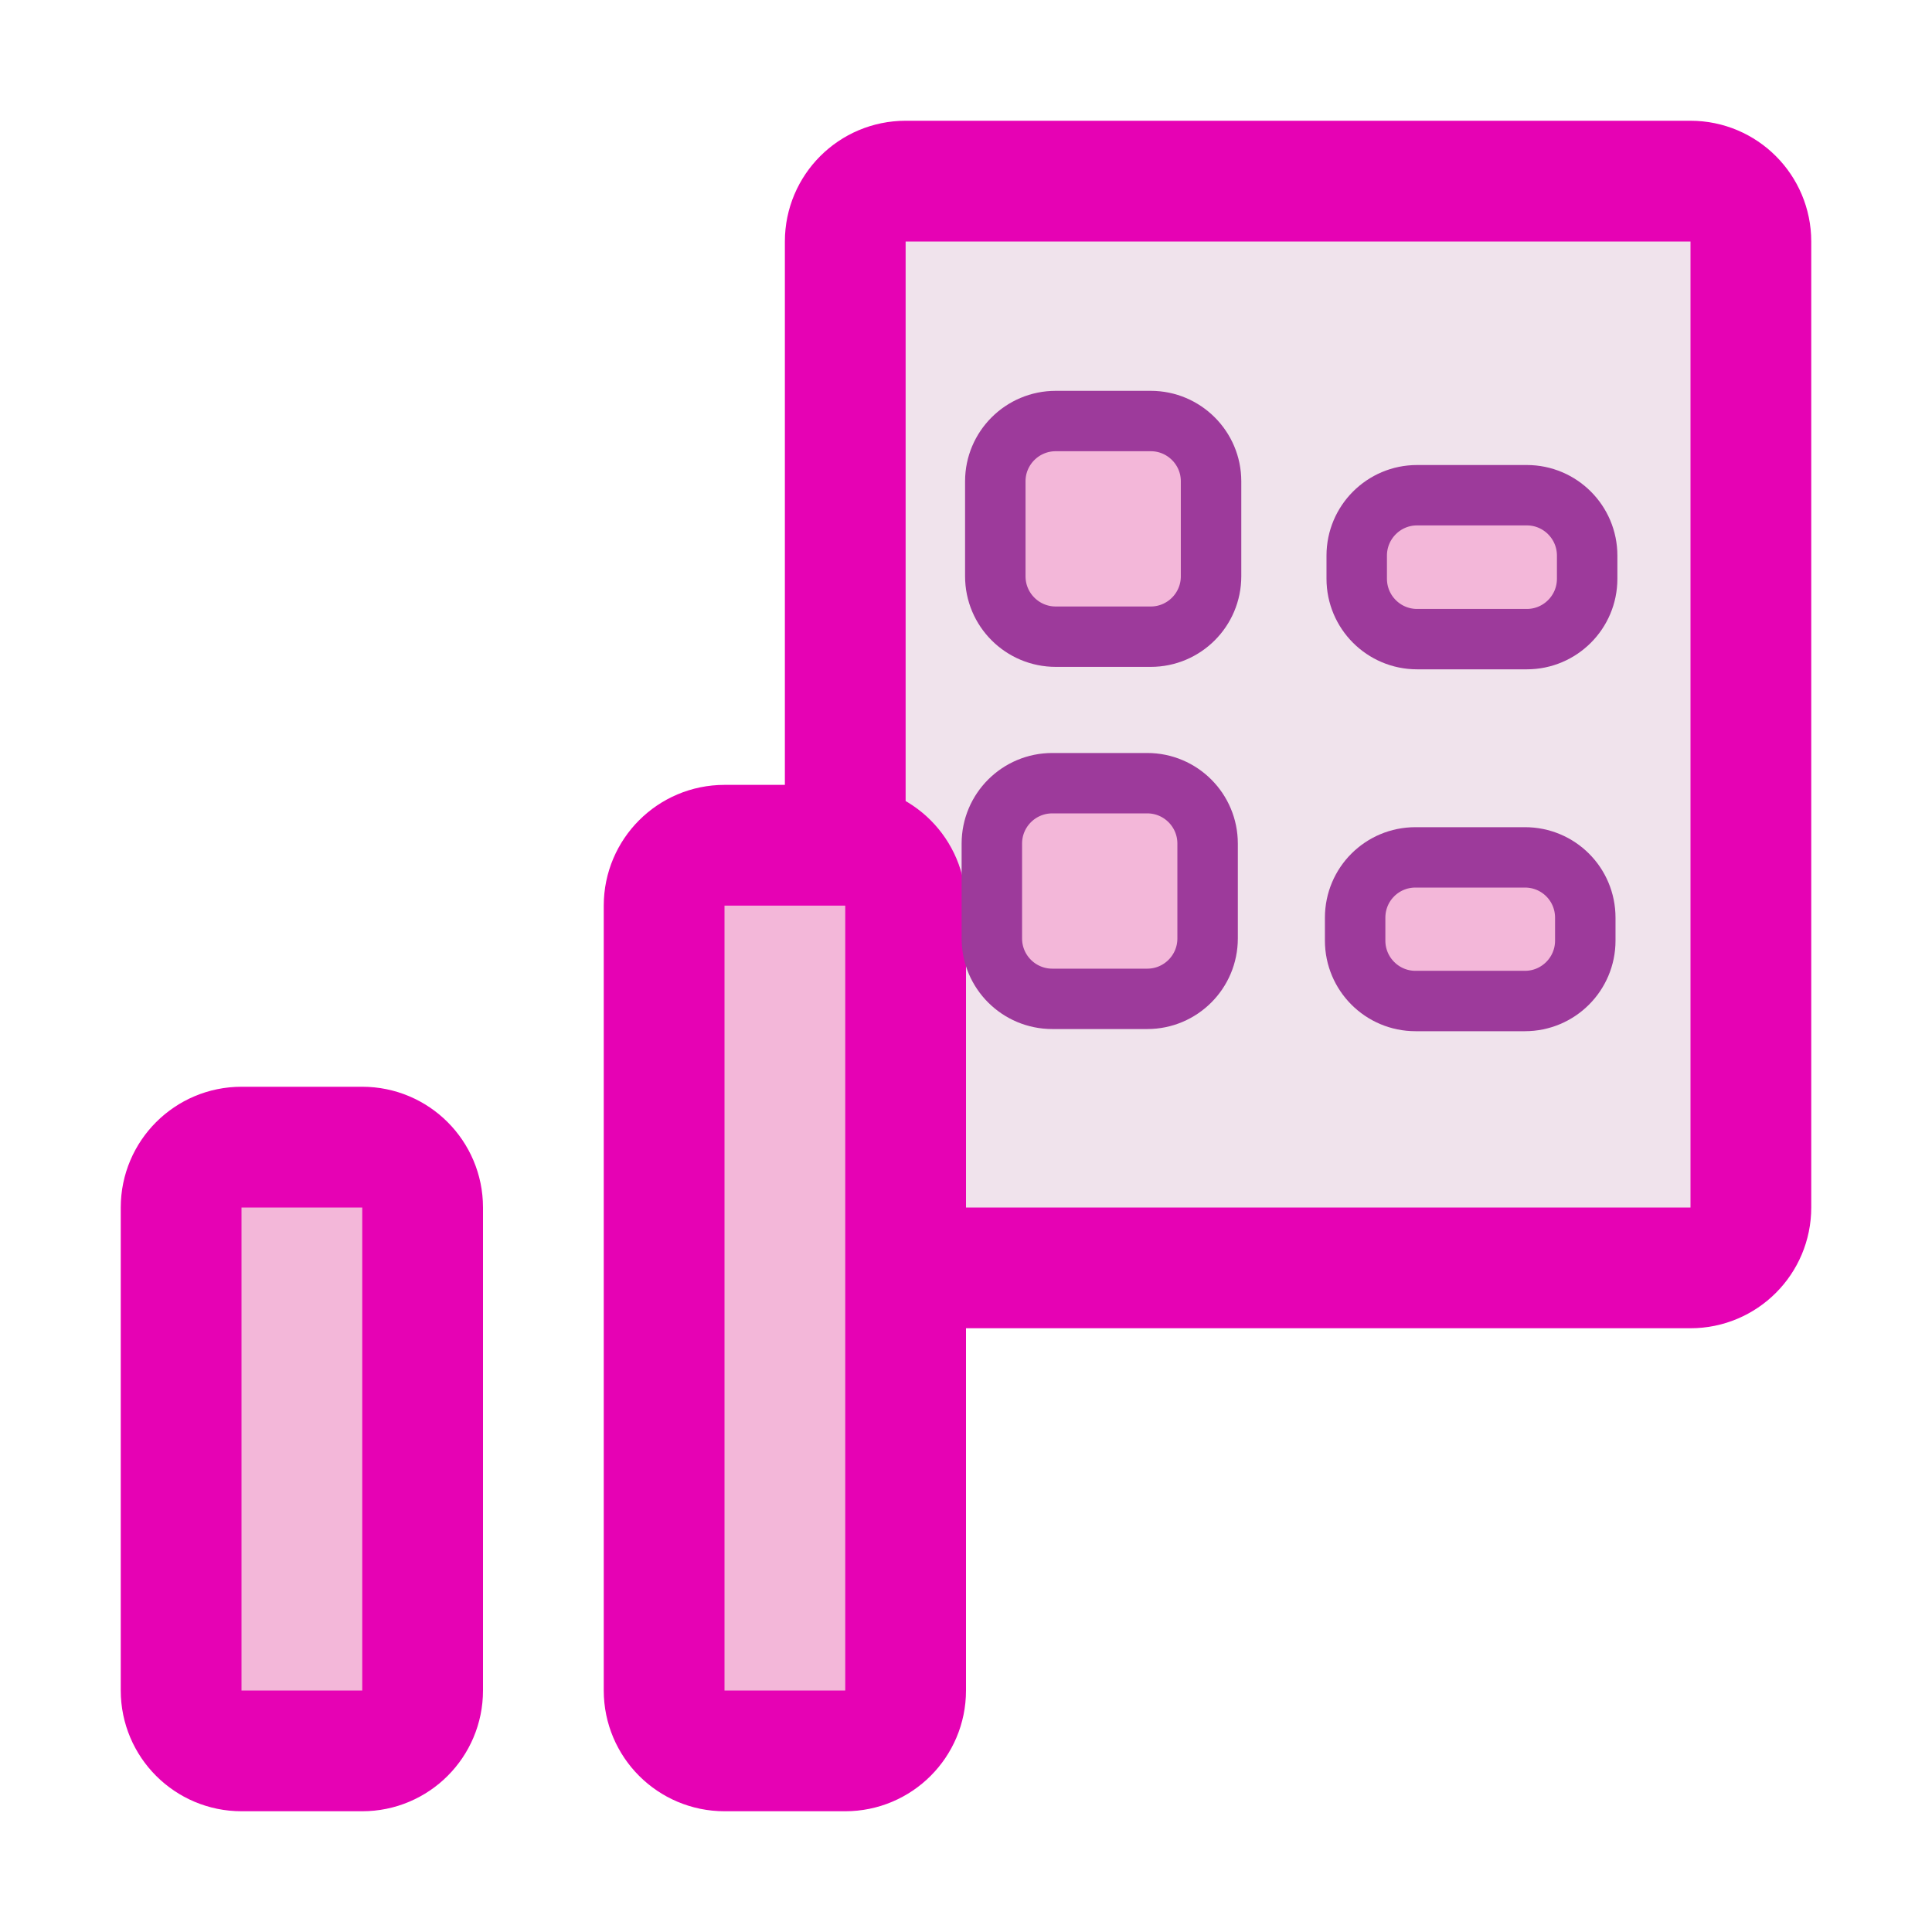 <?xml version="1.0" encoding="UTF-8"?>
<svg xmlns="http://www.w3.org/2000/svg" xmlns:xlink="http://www.w3.org/1999/xlink" width="24px" height="24px" viewBox="0 0 24 24" version="1.1">
<g id="surface1">
<path style="fill-rule:evenodd;fill:rgb(95.294%,71.765%,85.098%);fill-opacity:1;stroke-width:1;stroke-linecap:round;stroke-linejoin:round;stroke:rgb(90.196%,0.784%,70.588%);stroke-opacity:1;stroke-miterlimit:4;" d="M 2 9.5 L 3 9.5 C 3.276 9.5 3.5 9.724 3.5 10 L 3.5 14 C 3.5 14.276 3.276 14.5 3 14.5 L 2 14.5 C 1.724 14.5 1.5 14.276 1.5 14 L 1.5 10 C 1.5 9.724 1.724 9.5 2 9.5 Z M 2 9.5 " transform="matrix(1.5,0,0,1.5,0,0)"/>
<path style="fill-rule:evenodd;fill:rgb(94.118%,89.02%,92.549%);fill-opacity:1;stroke-width:1;stroke-linecap:round;stroke-linejoin:round;stroke:rgb(90.196%,0.784%,70.588%);stroke-opacity:1;stroke-miterlimit:4;" d="M 7.5 1.5 L 14 1.5 C 14.276 1.5 14.5 1.724 14.5 2 L 14.5 10 C 14.5 10.276 14.276 10.5 14 10.5 L 7.5 10.5 C 7.224 10.5 7 10.276 7 10 L 7 2 C 7 1.724 7.224 1.5 7.5 1.5 Z M 7.5 1.5 " transform="matrix(1.5,0,0,1.5,0,0)"/>
<path style="fill-rule:evenodd;fill:rgb(95.294%,71.765%,85.098%);fill-opacity:1;stroke-width:1;stroke-linecap:round;stroke-linejoin:round;stroke:rgb(90.196%,0.784%,70.588%);stroke-opacity:1;stroke-miterlimit:4;" d="M 6 7 L 7 7 C 7.276 7 7.5 7.224 7.5 7.5 L 7.5 14 C 7.5 14.276 7.276 14.5 7 14.5 L 6 14.5 C 5.724 14.5 5.5 14.276 5.5 14 L 5.5 7.5 C 5.5 7.224 5.724 7 6 7 Z M 6 7 " transform="matrix(1.5,0,0,1.5,0,0)"/>
<path style="fill-rule:evenodd;fill:rgb(95.294%,71.765%,85.098%);fill-opacity:1;stroke-width:0.42;stroke-linecap:round;stroke-linejoin:round;stroke:rgb(61.569%,22.745%,60.784%);stroke-opacity:1;stroke-miterlimit:4;" d="M 8.986 3.719 L 9.646 3.719 C 9.877 3.719 10.065 3.907 10.065 4.138 L 10.065 4.799 C 10.065 5.031 9.877 5.219 9.646 5.219 L 8.986 5.219 C 8.754 5.219 8.566 5.031 8.566 4.799 L 8.566 4.138 C 8.566 3.907 8.754 3.719 8.986 3.719 Z M 8.986 3.719 " transform="matrix(1.788,0,0,1.786,-2.952,-1.412)"/>
<path style="fill-rule:evenodd;fill:rgb(95.294%,71.765%,85.098%);fill-opacity:1;stroke-width:0.42;stroke-linecap:round;stroke-linejoin:round;stroke:rgb(61.569%,22.745%,60.784%);stroke-opacity:1;stroke-miterlimit:4;" d="M 8.962 6.238 L 9.622 6.238 C 9.853 6.238 10.041 6.426 10.041 6.658 L 10.041 7.318 C 10.041 7.55 9.853 7.738 9.622 7.738 L 8.962 7.738 C 8.73 7.738 8.542 7.55 8.542 7.318 L 8.542 6.658 C 8.542 6.426 8.73 6.238 8.962 6.238 Z M 8.962 6.238 " transform="matrix(1.788,0,0,1.786,-2.952,-1.412)"/>
<path style="fill-rule:evenodd;fill:rgb(95.294%,71.765%,85.098%);fill-opacity:1;stroke-width:0.42;stroke-linecap:round;stroke-linejoin:round;stroke:rgb(61.569%,22.745%,60.784%);stroke-opacity:1;stroke-miterlimit:4;" d="M 11.496 4.235 L 12.259 4.235 C 12.49 4.235 12.678 4.423 12.678 4.655 L 12.678 4.816 C 12.678 5.048 12.49 5.236 12.259 5.236 L 11.496 5.236 C 11.265 5.236 11.077 5.048 11.077 4.816 L 11.077 4.655 C 11.077 4.423 11.265 4.235 11.496 4.235 Z M 11.496 4.235 " transform="matrix(1.788,0,0,1.786,-2.952,-1.412)"/>
<path style="fill-rule:evenodd;fill:rgb(95.294%,71.765%,85.098%);fill-opacity:1;stroke-width:0.42;stroke-linecap:round;stroke-linejoin:round;stroke:rgb(61.569%,22.745%,60.784%);stroke-opacity:1;stroke-miterlimit:4;" d="M 11.485 6.754 L 12.246 6.754 C 12.477 6.754 12.665 6.94 12.665 7.174 L 12.665 7.333 C 12.665 7.565 12.477 7.753 12.246 7.753 L 11.485 7.753 C 11.254 7.753 11.066 7.565 11.066 7.333 L 11.066 7.174 C 11.066 6.94 11.254 6.754 11.485 6.754 Z M 11.485 6.754 " transform="matrix(1.788,0,0,1.786,-2.952,-1.412)"/>
</g>
</svg>
